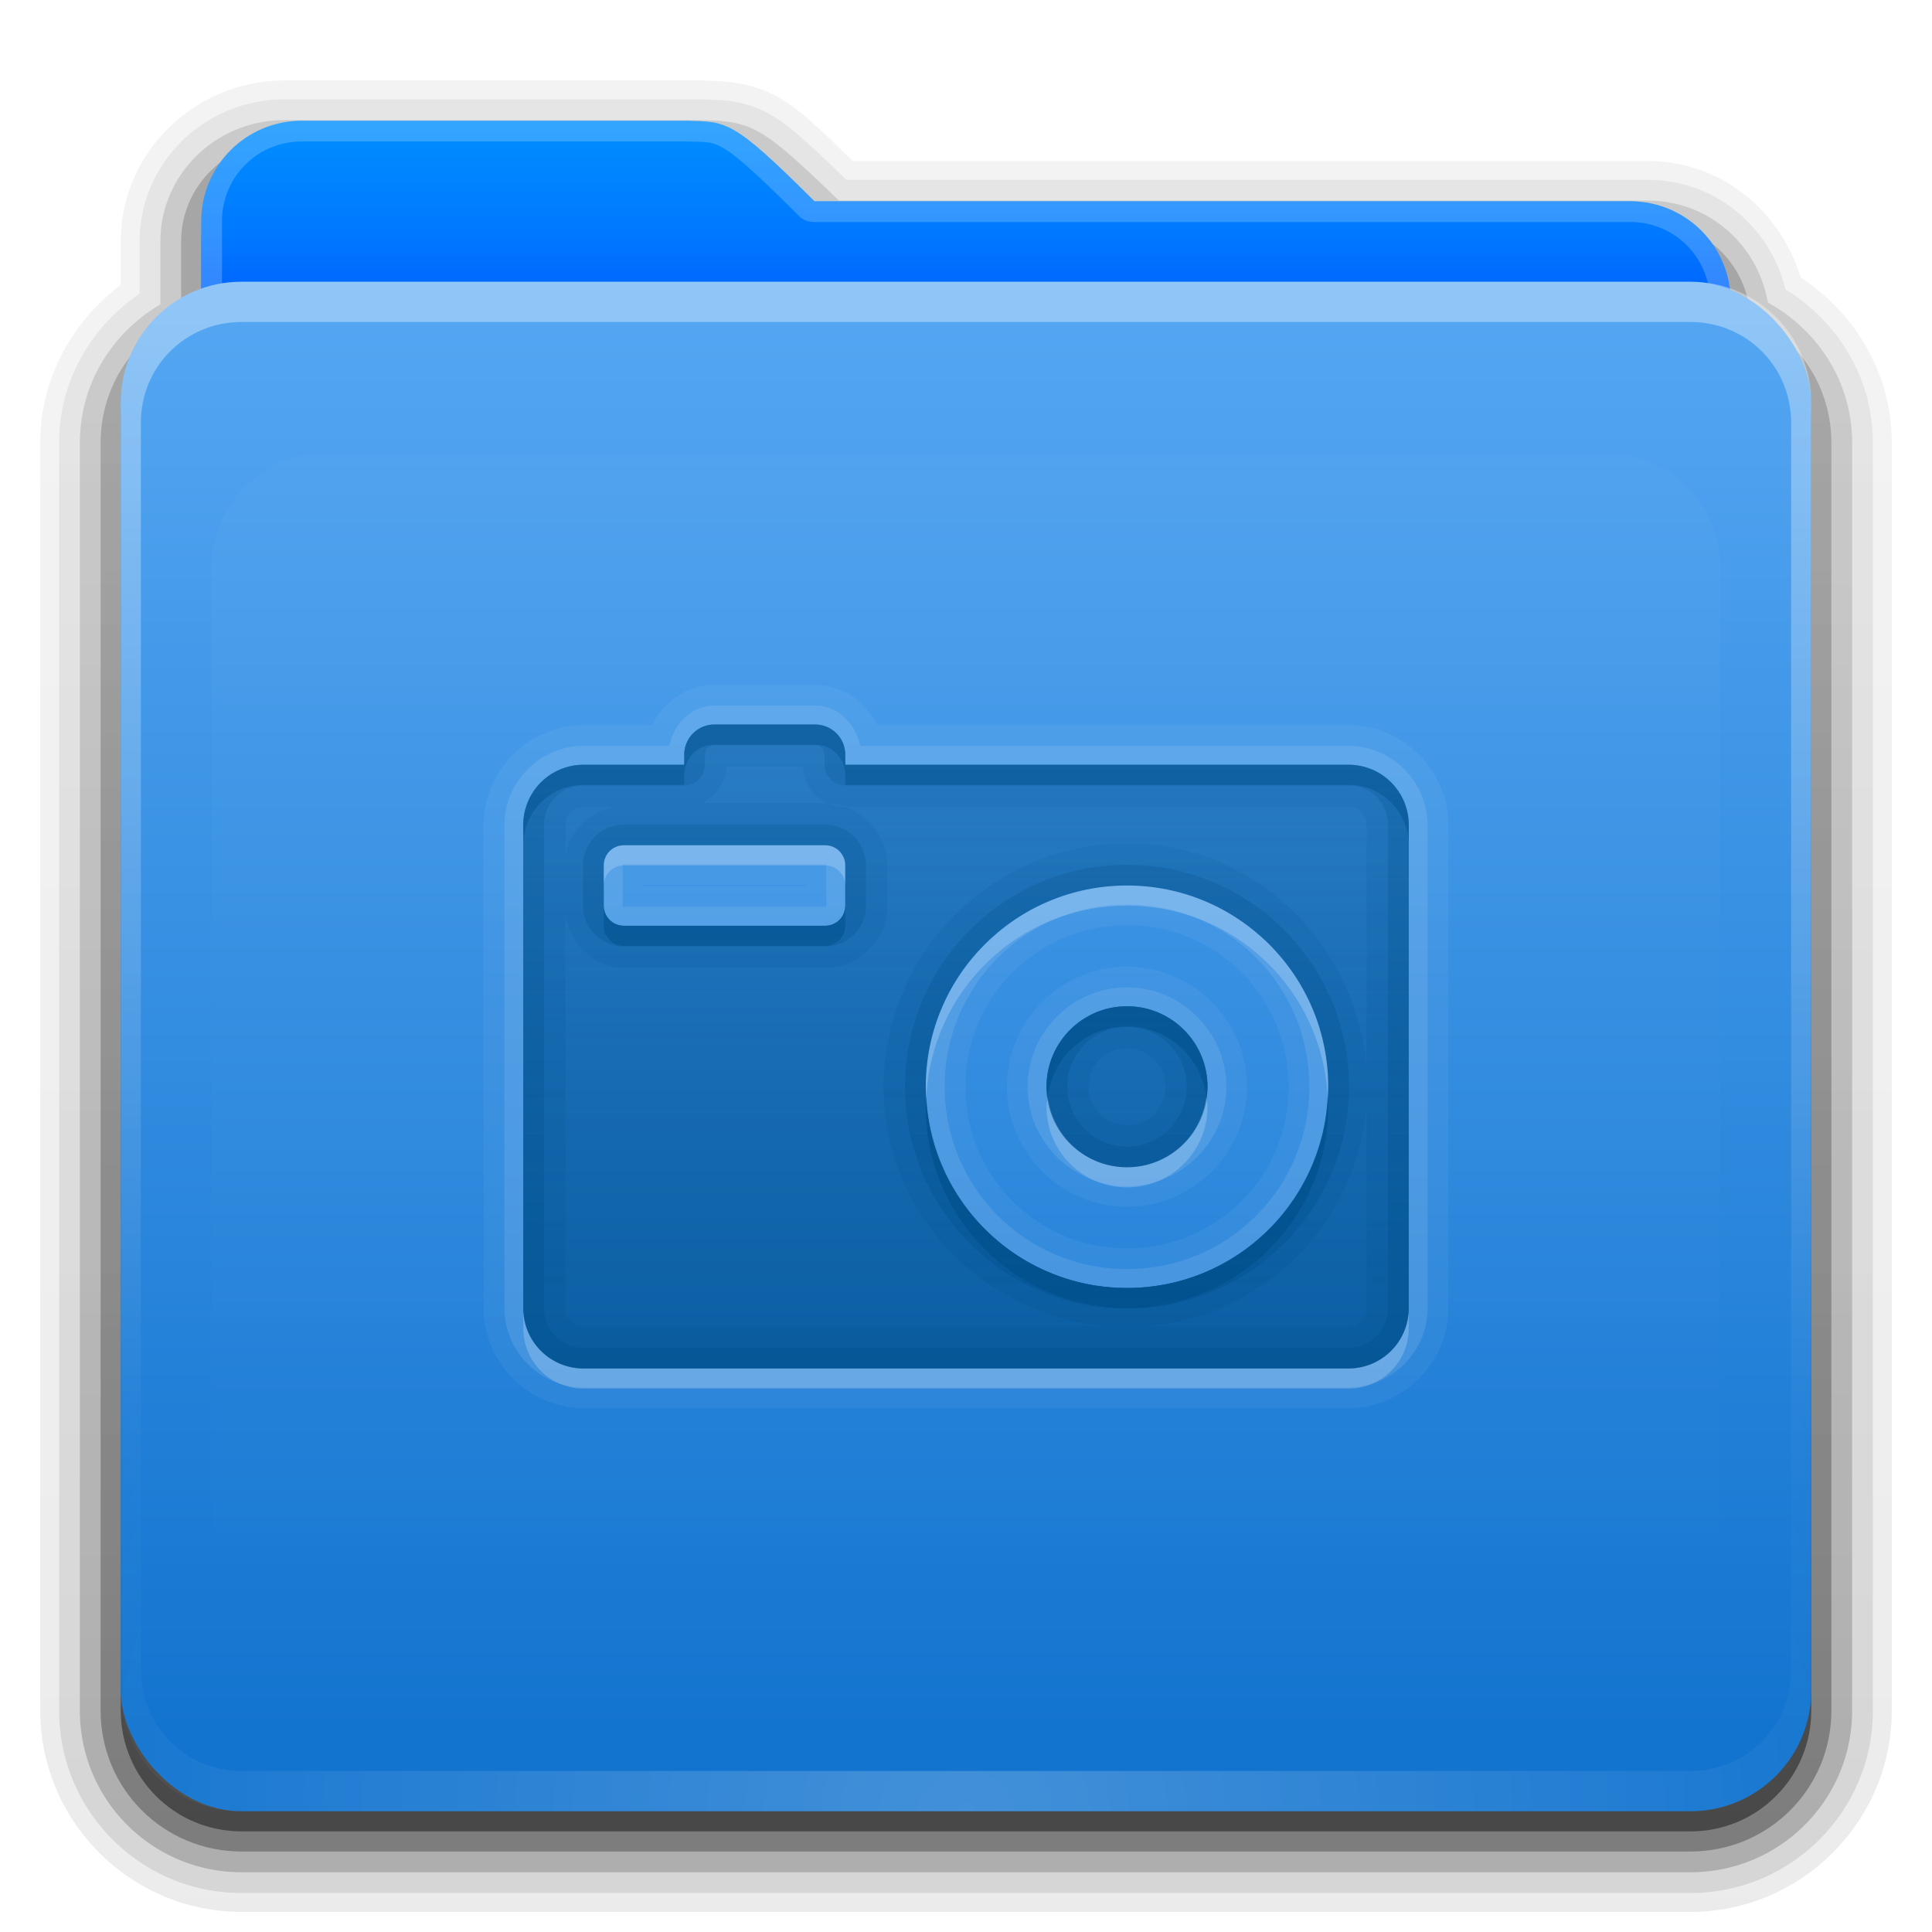 <?xml version="1.0" encoding="UTF-8" standalone="no"?>
<!-- Created with Inkscape (http://www.inkscape.org/) -->

<svg
   xmlns:dc="http://purl.org/dc/elements/1.1/"
   xmlns:cc="http://creativecommons.org/ns#"
   xmlns:rdf="http://www.w3.org/1999/02/22-rdf-syntax-ns#"
   xmlns:svg="http://www.w3.org/2000/svg"
   xmlns="http://www.w3.org/2000/svg"
   xmlns:xlink="http://www.w3.org/1999/xlink"
   xmlns:inkscape="http://www.inkscape.org/namespaces/inkscape"
   version="1.0"
   width="96"
   height="96"
   id="svg2408">
  <defs
     id="defs2410">
    <linearGradient
       id="linearGradient4008">
      <stop
         id="stop4010"
         style="stop-color:#008eff;stop-opacity:1"
         offset="0" />
      <stop
         id="stop4012"
         style="stop-color:#0078ff;stop-opacity:1"
         offset="0.717" />
      <stop
         id="stop4014"
         style="stop-color:#006aff;stop-opacity:1"
         offset="1" />
    </linearGradient>
    <linearGradient
       id="linearGradient3874">
      <stop
         id="stop3876"
         style="stop-color:#ffffff;stop-opacity:1"
         offset="0" />
      <stop
         id="stop3878"
         style="stop-color:#ffffff;stop-opacity:0"
         offset="1" />
    </linearGradient>
    <linearGradient
       x1="11.794"
       y1="3.213"
       x2="11.794"
       y2="20.137"
       id="linearGradient3317"
       gradientUnits="userSpaceOnUse"
       gradientTransform="scale(1.06,0.944)">
      <stop
         id="stop3319"
         style="stop-color:#c6953a;stop-opacity:1"
         offset="0" />
      <stop
         id="stop3321"
         style="stop-color:#ab7a1f;stop-opacity:1"
         offset="1" />
    </linearGradient>
    <linearGradient
       x1="48.036"
       y1="25.911"
       x2="48.036"
       y2="85.821"
       id="linearGradient3361"
       xlink:href="#linearGradient3317"
       gradientUnits="userSpaceOnUse" />
    <linearGradient
       id="linearGradient3187">
      <stop
         id="stop3189"
         style="stop-color:#1374cf;stop-opacity:1"
         offset="0" />
      <stop
         id="stop3191"
         style="stop-color:#55a7f3;stop-opacity:1"
         offset="1" />
    </linearGradient>
    <linearGradient
       x1="45.448"
       y1="80.472"
       x2="45.448"
       y2="7.017"
       id="ButtonShadow"
       gradientUnits="userSpaceOnUse"
       gradientTransform="matrix(1.006,0,0,0.994,0,12)">
      <stop
         id="stop3750"
         style="stop-color:#000000;stop-opacity:1"
         offset="0" />
      <stop
         id="stop3752"
         style="stop-color:#000000;stop-opacity:0.588"
         offset="1" />
    </linearGradient>
    <linearGradient
       x1="48"
       y1="78"
       x2="48"
       y2="5.988"
       id="linearGradient3706"
       xlink:href="#linearGradient3187"
       gradientUnits="userSpaceOnUse"
       gradientTransform="translate(0,8)" />
    <filter
       color-interpolation-filters="sRGB"
       id="filter3174">
      <feGaussianBlur
         id="feGaussianBlur3176"
         stdDeviation="1.71" />
    </filter>
    <linearGradient
       x1="45.448"
       y1="80.472"
       x2="45.448"
       y2="5.297"
       id="linearGradient3664"
       xlink:href="#ButtonShadow"
       gradientUnits="userSpaceOnUse"
       gradientTransform="matrix(1.006,0,0,0.994,0,12)" />
    <clipPath
       id="clipPath3860">
      <rect
         width="84"
         height="72"
         rx="6"
         ry="6"
         x="6"
         y="18"
         id="rect3862"
         style="fill:#ff00ff;fill-opacity:1;fill-rule:nonzero;stroke:none" />
    </clipPath>
    <filter
       x="-0.166"
       y="-0.197"
       width="1.331"
       height="1.394"
       color-interpolation-filters="sRGB"
       id="filter3870">
      <feGaussianBlur
         id="feGaussianBlur3872"
         stdDeviation="5.17" />
    </filter>
    <linearGradient
       id="linearGradient3699">
      <stop
         id="stop3701"
         style="stop-color:#00508c;stop-opacity:0.784"
         offset="0" />
      <stop
         id="stop3703"
         style="stop-color:#00508c;stop-opacity:0.392"
         offset="1" />
    </linearGradient>
    <linearGradient
       x1="48.022"
       y1="22.933"
       x2="48.022"
       y2="81.481"
       id="linearGradient3123"
       xlink:href="#linearGradient3874"
       gradientUnits="userSpaceOnUse" />
    <linearGradient
       x1="34.86"
       y1="16.275"
       x2="34.86"
       y2="26.987"
       id="linearGradient3105"
       xlink:href="#linearGradient4008"
       gradientUnits="userSpaceOnUse"
       gradientTransform="matrix(0.72,0,0,0.72,1.92,-5.52)" />
    <linearGradient
       x1="43"
       y1="91"
       x2="43"
       y2="7"
       id="linearGradient3952"
       xlink:href="#ButtonShadow"
       gradientUnits="userSpaceOnUse" />
    <linearGradient
       x1="45"
       y1="92"
       x2="45"
       y2="7"
       id="linearGradient3961"
       xlink:href="#ButtonShadow"
       gradientUnits="userSpaceOnUse" />
    <linearGradient
       x1="45"
       y1="92"
       x2="45"
       y2="7"
       id="linearGradient3969"
       xlink:href="#ButtonShadow"
       gradientUnits="userSpaceOnUse" />
    <linearGradient
       x1="45"
       y1="92"
       x2="45"
       y2="7"
       id="linearGradient3977"
       xlink:href="#ButtonShadow"
       gradientUnits="userSpaceOnUse" />
    <linearGradient
       x1="45"
       y1="92"
       x2="45"
       y2="7"
       id="linearGradient3986"
       xlink:href="#ButtonShadow"
       gradientUnits="userSpaceOnUse" />
    <linearGradient
       x1="49"
       y1="72"
       x2="49"
       y2="38.758"
       id="linearGradient3100"
       xlink:href="#linearGradient3699"
       gradientUnits="userSpaceOnUse"
       gradientTransform="translate(-2,-4)" />
    <linearGradient
       x1="49"
       y1="72"
       x2="49"
       y2="38.758"
       id="linearGradient3877"
       xlink:href="#linearGradient3699"
       gradientUnits="userSpaceOnUse"
       gradientTransform="translate(-2,-4)" />
    <linearGradient
       x1="49"
       y1="72"
       x2="49"
       y2="38.758"
       id="linearGradient3890"
       xlink:href="#linearGradient3699"
       gradientUnits="userSpaceOnUse"
       gradientTransform="translate(-2,-4)" />
    <linearGradient
       x1="49"
       y1="72"
       x2="49"
       y2="38.758"
       id="linearGradient3903"
       xlink:href="#linearGradient3699"
       gradientUnits="userSpaceOnUse"
       gradientTransform="translate(-2,-4)" />
    <radialGradient
       cx="48"
       cy="90.172"
       r="42"
       fx="48"
       fy="90.172"
       id="radialGradient2874"
       xlink:href="#linearGradient3737-5"
       gradientUnits="userSpaceOnUse"
       gradientTransform="matrix(1.157,0,0,0.996,-7.551,0.197)" />
    <linearGradient
       id="linearGradient3737-5">
      <stop
         id="stop3739-0"
         style="stop-color:#ffffff;stop-opacity:1"
         offset="0" />
      <stop
         id="stop3741-4"
         style="stop-color:#ffffff;stop-opacity:0"
         offset="1" />
    </linearGradient>
    <linearGradient
       id="linearGradient3737">
      <stop
         id="stop3739"
         style="stop-color:#ffffff;stop-opacity:1"
         offset="0" />
      <stop
         id="stop3741"
         style="stop-color:#ffffff;stop-opacity:0"
         offset="1" />
    </linearGradient>
    <linearGradient
       x1="36.357"
       y1="16"
       x2="36.357"
       y2="73.995"
       id="linearGradient3916"
       xlink:href="#linearGradient3737"
       gradientUnits="userSpaceOnUse" />
  </defs>
  <g
     id="layer2"
     style="display:none">
    <path
       d="M 14.969,8.803 C 13.329,8.803 12,10.085 12,11.678 L 12,19 c -3.324,0 -7,2.676 -7,6 l 0,61 c 0,3.324 2.676,6 6,6 l 74,0 c 3.324,0 6,-2.676 6,-6 l 0,-61 c 0,-3.324 -3.747,-6 -7.071,-6 l 0,-0.135 c 0,-2.389 -1.978,-4.312 -4.438,-4.312 l -43.335,0 -1.469,-2.875 C 33.954,10.253 33.359,8.803 31.719,8.803 l -16.75,0 z"
       inkscape:connector-curvature="0"
       id="rect3745"
       style="opacity:0.9;fill:url(#linearGradient3664);fill-opacity:1;fill-rule:nonzero;stroke:none;filter:url(#filter3174)" />
  </g>
  <g
     id="layer4"
     style="display:inline">
    <path
       d="M 14.125,4 C 9.691,4 6,7.568 6,12 l 0,2.156 C 3.624,15.958 2,18.759 2,22 l 0,63 c 0,5.504 4.496,10 10,10 l 72,0 c 5.504,0 10,-4.496 10,-10 L 94,22 C 94,18.517 92.147,15.547 89.469,13.781 88.482,10.492 85.526,8 81.875,8 l -39.5,0 C 40.972,6.645 39.835,5.49 38.688,4.844 37.192,4.001 35.757,4.03 34.875,4 a 0.928,0.928 0 0 0 -0.031,0 c -0.001,-1.73e-5 -0.03,-1.73e-5 -0.031,0 L 34.781,4 14.125,4 z"
       id="path3984"
       style="opacity:0.08;fill:url(#linearGradient3986);fill-opacity:1;fill-rule:nonzero;stroke:none;display:inline" />
    <path
       d="M 14.125,4.938 C 10.184,4.938 6.938,8.081 6.938,12 l 0,2.594 c -2.383,1.622 -4,4.294 -4,7.406 l 0,63 c 0,5.001 4.061,9.062 9.062,9.062 l 72,0 c 5.001,0 9.062,-4.061 9.062,-9.062 l 0,-63 c 0,-3.261 -1.773,-6.04 -4.344,-7.625 C 87.958,11.279 85.241,8.938 81.875,8.938 l -39.812,0 C 40.465,7.396 39.29,6.26 38.219,5.656 36.946,4.939 35.771,4.969 34.844,4.938 a 1.044,1.044 0 0 0 -0.031,0 c -10e-7,0 -0.031,0 -0.031,0 l -20.656,0 z"
       id="path3975"
       style="opacity:0.1;fill:url(#linearGradient3977);fill-opacity:1;fill-rule:nonzero;stroke:none;display:inline" />
    <path
       d="M 14.125,5.969 C 10.736,5.969 7.969,8.657 7.969,12 l 0,3.125 c -2.375,1.394 -4,3.92 -4,6.875 l 0,63 c 0,4.438 3.593,8.031 8.031,8.031 l 72,0 c 4.438,0 8.031,-3.593 8.031,-8.031 l 0,-63 c 0,-3.032 -1.712,-5.604 -4.188,-6.969 -0.492,-2.86 -2.929,-5.062 -5.969,-5.062 l -40.188,0 C 39.853,8.194 38.679,7.103 37.719,6.562 36.681,5.978 35.778,6.001 34.812,5.969 a 1.044,1.044 0 0 0 -0.031,0 l -20.656,0 z"
       id="path3967"
       style="opacity:0.2;fill:url(#linearGradient3969);fill-opacity:1;fill-rule:nonzero;stroke:none;display:inline" />
    <path
       d="M 14.125,7 C 11.282,7 9,9.23 9,12 l 0,3.688 C 6.636,16.809 5,19.2 5,22 l 0,63 c 0,3.878 3.122,7 7,7 l 72,0 c 3.878,0 7,-3.122 7,-7 L 91,22 C 91,19.19 89.347,16.804 86.969,15.688 86.799,13.069 84.607,11 81.875,11 l -40.594,0 c -4.221,-4.112 -4.503,-3.933 -6.5,-4 L 14.125,7 z"
       inkscape:connector-curvature="0"
       id="path3908-1"
       style="opacity:0.3;fill:url(#linearGradient3961);fill-opacity:1;fill-rule:nonzero;stroke:none;display:inline" />
    <path
       d="m 15,7 c -2.77,0 -5,2.23 -5,5 l 0,3.344 C 7.666,16.165 6,18.379 6,21 l 0,64 c 0,3.324 2.676,6 6,6 l 72,0 c 3.324,0 6,-2.676 6,-6 L 90,21 C 90,18.358 88.3,16.149 85.938,15.344 85.611,12.893 83.542,11 81,11 L 40.469,11 C 36.356,6.888 36.102,7.067 34.156,7 L 15,7 z"
       inkscape:connector-curvature="0"
       id="path3941"
       style="opacity:0.45;fill:url(#linearGradient3952);fill-opacity:1;fill-rule:nonzero;stroke:none;display:inline" />
  </g>
  <g
     id="layer3"
     style="display:inline">
    <rect
       width="75"
       height="62.679"
       rx="6"
       ry="6"
       x="10.536"
       y="23.143"
       id="rect3352"
       style="fill:url(#linearGradient3361);fill-opacity:1;fill-rule:nonzero;stroke:none;display:inline" />
    <path
       d="m 15,6 c -2.77,0 -5,2.23 -5,5 l 0,59.812 c 0,2.393 1.919,4.312 4.312,4.312 l 67.375,0 C 84.081,75.125 86,73.206 86,70.812 L 86,15 c 0,-2.77 -2.23,-5 -5,-5 L 40.469,10 C 36.356,5.888 36.102,6.067 34.156,6 z"
       inkscape:connector-curvature="0"
       id="path3908"
       style="fill:url(#linearGradient3105);fill-opacity:1;fill-rule:nonzero;stroke:none;display:inline" />
    <path
       d="m 15,6 c -2.77,0 -5,2.23 -5,5 l 0,59.812 c 0,2.393 1.919,4.312 4.312,4.312 l 67.375,0 C 84.081,75.125 86,73.206 86,70.812 L 86,15 c 0,-2.77 -2.23,-5 -5,-5 L 40.469,10 C 36.356,5.888 36.102,6.067 34.156,6 L 15,6 z m 0,1.031 19.125,0 0.031,0 c 0.965,0.031 1.193,-0.017 1.812,0.344 0.63,0.367 1.707,1.332 3.75,3.375 a 1.044,1.044 0 0 0 0.75,0.281 l 40.531,0 c 2.21,0 3.969,1.759 3.969,3.969 l 0,55.812 c 0,1.835 -1.446,3.281 -3.281,3.281 l -67.375,0 c -1.835,0 -3.281,-1.446 -3.281,-3.281 l 0,-59.812 c 0,-2.21 1.759,-3.969 3.969,-3.969 z"
       inkscape:connector-curvature="0"
       id="path3108"
       style="opacity:0.2;fill:#ffffff;fill-opacity:1;fill-rule:nonzero;stroke:none;display:inline" />
  </g>
  <g
     id="layer1"
     style="display:inline">
    <rect
       width="84"
       height="76"
       rx="6"
       ry="6"
       x="6"
       y="14"
       id="rect2419"
       style="fill:url(#linearGradient3706);fill-opacity:1;fill-rule:nonzero;stroke:none" />
    <path
       d="m 12,14 c -3.324,0 -6,2.676 -6,6 l 0,2 0,60 0,2 c 0,0.335 0.041,0.651 0.094,0.969 0.049,0.296 0.097,0.597 0.188,0.875 0.01,0.03 0.021,0.064 0.031,0.094 0.099,0.288 0.235,0.547 0.375,0.812 0.145,0.274 0.316,0.536 0.5,0.781 0.184,0.246 0.374,0.473 0.594,0.688 0.44,0.428 0.943,0.815 1.5,1.094 0.279,0.14 0.573,0.247 0.875,0.344 -0.256,-0.1 -0.487,-0.236 -0.719,-0.375 -0.007,-0.004 -0.024,0.004 -0.031,0 -0.032,-0.019 -0.062,-0.043 -0.094,-0.062 -0.12,-0.077 -0.231,-0.164 -0.344,-0.25 -0.106,-0.081 -0.213,-0.161 -0.312,-0.25 C 8.478,88.557 8.309,88.373 8.156,88.188 8.049,88.057 7.938,87.922 7.844,87.781 7.819,87.743 7.805,87.695 7.781,87.656 7.716,87.553 7.651,87.452 7.594,87.344 7.493,87.149 7.388,86.928 7.312,86.719 7.305,86.697 7.289,86.678 7.281,86.656 7.249,86.564 7.245,86.469 7.219,86.375 7.188,86.268 7.148,86.172 7.125,86.062 7.052,85.721 7,85.364 7,85 L 7,83 7,23 7,21 c 0,-2.782 2.218,-5 5,-5 l 2,0 68,0 2,0 c 2.782,0 5,2.218 5,5 l 0,2 0,60 0,2 c 0,0.364 -0.052,0.721 -0.125,1.062 -0.044,0.207 -0.088,0.398 -0.156,0.594 -0.008,0.022 -0.023,0.041 -0.031,0.062 -0.063,0.174 -0.138,0.367 -0.219,0.531 -0.042,0.083 -0.079,0.17 -0.125,0.25 -0.055,0.097 -0.127,0.188 -0.188,0.281 -0.094,0.141 -0.205,0.276 -0.312,0.406 -0.143,0.174 -0.303,0.347 -0.469,0.5 -0.011,0.01 -0.02,0.021 -0.031,0.031 -0.138,0.126 -0.285,0.234 -0.438,0.344 -0.103,0.073 -0.204,0.153 -0.312,0.219 -0.007,0.004 -0.024,-0.004 -0.031,0 -0.232,0.139 -0.463,0.275 -0.719,0.375 0.302,-0.097 0.596,-0.204 0.875,-0.344 0.557,-0.279 1.06,-0.666 1.5,-1.094 0.22,-0.214 0.409,-0.442 0.594,-0.688 0.184,-0.246 0.355,-0.508 0.5,-0.781 0.14,-0.265 0.276,-0.525 0.375,-0.812 0.01,-0.031 0.021,-0.063 0.031,-0.094 0.09,-0.278 0.139,-0.579 0.188,-0.875 C 89.959,84.651 90,84.335 90,84 l 0,-2 0,-60 0,-2 c 0,-3.324 -2.676,-6 -6,-6 z"
       inkscape:connector-curvature="0"
       id="rect3728"
       style="opacity:0.35;fill:url(#linearGradient3916);fill-opacity:1;fill-rule:nonzero;stroke:none;display:inline" />
    <path
       d="M 12,90 C 8.676,90 6,87.324 6,84 L 6,82 6,26 6,24 c 0,-0.335 0.041,-0.651 0.094,-0.969 0.049,-0.296 0.097,-0.597 0.188,-0.875 0.01,-0.03 0.021,-0.064 0.031,-0.094 0.099,-0.288 0.235,-0.547 0.375,-0.812 0.145,-0.274 0.316,-0.536 0.5,-0.781 0.184,-0.246 0.374,-0.473 0.594,-0.688 0.44,-0.428 0.943,-0.815 1.5,-1.094 0.279,-0.14 0.573,-0.247 0.875,-0.344 -0.256,0.1 -0.487,0.236 -0.719,0.375 -0.007,0.004 -0.024,-0.004 -0.031,0 -0.032,0.019 -0.062,0.043 -0.094,0.062 -0.12,0.077 -0.231,0.164 -0.344,0.25 -0.106,0.081 -0.213,0.161 -0.312,0.25 -0.178,0.161 -0.347,0.345 -0.5,0.531 -0.108,0.13 -0.218,0.265 -0.312,0.406 -0.025,0.038 -0.038,0.086 -0.062,0.125 -0.065,0.103 -0.13,0.205 -0.188,0.312 -0.101,0.195 -0.206,0.416 -0.281,0.625 C 7.305,21.303 7.289,21.322 7.281,21.344 7.249,21.436 7.245,21.531 7.219,21.625 7.188,21.732 7.148,21.828 7.125,21.938 7.052,22.279 7,22.636 7,23 l 0,2 0,56 0,2 c 0,2.782 2.218,5 5,5 l 2,0 68,0 2,0 c 2.782,0 5,-2.218 5,-5 l 0,-2 0,-56 0,-2 c 0,-0.364 -0.052,-0.721 -0.125,-1.062 -0.044,-0.207 -0.088,-0.398 -0.156,-0.594 -0.008,-0.022 -0.023,-0.041 -0.031,-0.062 -0.063,-0.174 -0.138,-0.367 -0.219,-0.531 -0.042,-0.083 -0.079,-0.17 -0.125,-0.25 -0.055,-0.097 -0.127,-0.188 -0.188,-0.281 -0.094,-0.141 -0.205,-0.276 -0.312,-0.406 -0.143,-0.174 -0.303,-0.347 -0.469,-0.5 -0.011,-0.01 -0.02,-0.021 -0.031,-0.031 -0.138,-0.126 -0.285,-0.234 -0.438,-0.344 -0.103,-0.073 -0.204,-0.153 -0.312,-0.219 -0.007,-0.004 -0.024,0.004 -0.031,0 -0.232,-0.139 -0.463,-0.275 -0.719,-0.375 0.302,0.097 0.596,0.204 0.875,0.344 0.557,0.279 1.06,0.666 1.5,1.094 0.22,0.214 0.409,0.442 0.594,0.688 0.184,0.246 0.355,0.508 0.5,0.781 0.14,0.265 0.276,0.525 0.375,0.812 0.01,0.031 0.021,0.063 0.031,0.094 0.09,0.278 0.139,0.579 0.188,0.875 C 89.959,23.349 90,23.665 90,24 l 0,2 0,56 0,2 c 0,3.324 -2.676,6 -6,6 l -72,0 z"
       inkscape:connector-curvature="0"
       id="path3615"
       style="opacity:0.2;fill:url(#radialGradient2874);fill-opacity:1;fill-rule:nonzero;stroke:none;display:inline" />
  </g>
  <g
     id="layer5"
     style="display:inline">
    <path
       d="m 15.969,22.531 c -2.846,0.004 -5.433,2.592 -5.438,5.438 l 0,48.062 c 0.004,2.846 2.592,5.433 5.438,5.438 l 64.062,0 c 2.846,-0.004 5.433,-2.592 5.438,-5.438 l 0,-48.062 c -0.004,-2.846 -2.592,-5.433 -5.438,-5.438 z"
       inkscape:connector-curvature="0"
       clip-path="url(#clipPath3860)"
       id="path3850"
       style="opacity:0.15;fill:url(#linearGradient3123);fill-opacity:1;fill-rule:nonzero;stroke:none;filter:url(#filter3870)" />
  </g>
  <g
     id="layer6">
    <path
       d="m 35.5,34.031 c -1.363,0 -2.528,0.833 -3.094,2 l -3.406,0 c -2.722,0 -4.969,2.247 -4.969,4.969 l 0,24 c 0,2.722 2.247,4.969 4.969,4.969 l 38,0 c 2.722,0 4.969,-2.247 4.969,-4.969 l 0,-24 c 0,-2.722 -2.247,-4.969 -4.969,-4.969 l -23.406,0 c -0.566,-1.167 -1.731,-2 -3.094,-2 l -5,0 z m 0,1.969 5,0 c 0.831,0 1.5,0.669 1.5,1.5 l 0,0.5 25,0 c 1.662,0 3,1.338 3,3 l 0,24 c 0,1.662 -1.338,3 -3,3 l -38,0 c -1.662,0 -3,-1.338 -3,-3 l 0,-24 c 0,-1.662 1.338,-3 3,-3 l 5,0 0,-0.5 C 34,36.669 34.669,36 35.5,36 z M 31,42 c -0.554,0 -1,0.446 -1,1 l 0,2 c 0,0.554 0.446,1 1,1 l 10,0 c 0.554,0 1,-0.446 1,-1 l 0,-2 c 0,-0.554 -0.446,-1 -1,-1 l -10,0 z m 0.969,1.969 8.062,0 0,0.062 -8.062,0 0,-0.062 z M 56,44 c -5.523,0 -10,4.477 -10,10 0,5.523 4.477,10 10,10 5.523,0 10,-4.477 10,-10 0,-5.523 -4.477,-10 -10,-10 z m 0,1.969 c 4.456,0 8.031,3.576 8.031,8.031 0,4.456 -3.576,8.031 -8.031,8.031 -4.456,0 -8.031,-3.576 -8.031,-8.031 0,-4.456 3.576,-8.031 8.031,-8.031 z m 0,2.062 c -3.276,0 -5.969,2.692 -5.969,5.969 0,3.276 2.692,5.969 5.969,5.969 3.276,0 5.969,-2.692 5.969,-5.969 0,-3.276 -2.692,-5.969 -5.969,-5.969 z M 56,50 c 2.209,0 4,1.791 4,4 0,2.209 -1.791,4 -4,4 -2.209,0 -4,-1.791 -4,-4 0,-2.209 1.791,-4 4,-4 z"
       inkscape:connector-curvature="0"
       id="path3930"
       style="opacity:0.05;fill:#ffffff;fill-opacity:1;stroke:none;display:inline" />
    <path
       d="m 35.5,35.062 c -1.159,0 -2.017,0.904 -2.25,2 l -4.25,0 c -2.16,0 -3.938,1.778 -3.938,3.938 l 0,24 c 0,2.16 1.778,3.938 3.938,3.938 l 38,0 c 2.16,0 3.938,-1.778 3.938,-3.938 l 0,-24 c 0,-2.16 -1.778,-3.938 -3.938,-3.938 l -24.25,0 c -0.233,-1.096 -1.091,-2 -2.25,-2 l -5,0 z m 0,0.938 5,0 c 0.831,0 1.5,0.669 1.5,1.5 l 0,0.5 25,0 c 1.662,0 3,1.338 3,3 l 0,24 c 0,1.662 -1.338,3 -3,3 l -38,0 c -1.662,0 -3,-1.338 -3,-3 l 0,-24 c 0,-1.662 1.338,-3 3,-3 l 5,0 0,-0.5 C 34,36.669 34.669,36 35.5,36 z M 31,42 c -0.554,0 -1,0.446 -1,1 l 0,2 c 0,0.554 0.446,1 1,1 l 10,0 c 0.554,0 1,-0.446 1,-1 l 0,-2 c 0,-0.554 -0.446,-1 -1,-1 l -10,0 z m -0.062,0.938 c 0.009,-0.009 0.034,0 0.062,0 l 10,0 c 0.056,0 0.062,0.006 0.062,0.062 l 0,2 c 0,0.056 -0.006,0.062 -0.062,0.062 l -10,0 c -0.056,0 -0.062,-0.006 -0.062,-0.062 l 0,-2 c 0,-0.028 -0.009,-0.054 0,-0.062 z M 56,44 c -5.523,0 -10,4.477 -10,10 0,5.523 4.477,10 10,10 5.523,0 10,-4.477 10,-10 0,-5.523 -4.477,-10 -10,-10 z m 0,0.938 c 5.021,0 9.062,4.041 9.062,9.062 0,5.021 -4.041,9.062 -9.062,9.062 -5.021,0 -9.062,-4.041 -9.062,-9.062 0,-5.021 4.041,-9.062 9.062,-9.062 z m 0,4.125 c -2.711,0 -4.938,2.227 -4.938,4.938 0,2.711 2.227,4.938 4.938,4.938 2.711,0 4.938,-2.227 4.938,-4.938 0,-2.711 -2.227,-4.938 -4.938,-4.938 z M 56,50 c 2.209,0 4,1.791 4,4 0,2.209 -1.791,4 -4,4 -2.209,0 -4,-1.791 -4,-4 0,-2.209 1.791,-4 4,-4 z"
       inkscape:connector-curvature="0"
       id="path3921"
       style="opacity:0.1;fill:#ffffff;fill-opacity:1;stroke:none;display:inline" />
    <path
       d="M 35.5,36 C 34.669,36 34,36.669 34,37.5 l 0,0.5 -5,0 c -1.662,0 -3,1.338 -3,3 l 0,24 c 0,1.662 1.338,3 3,3 l 38,0 c 1.662,0 3,-1.338 3,-3 l 0,-24 c 0,-1.662 -1.338,-3 -3,-3 l -25,0 0,-0.5 C 42,36.669 41.331,36 40.5,36 l -5,0 z m -4.5,6 10,0 c 0.554,0 1,0.446 1,1 l 0,2 c 0,0.554 -0.446,1 -1,1 l -10,0 c -0.554,0 -1,-0.446 -1,-1 l 0,-2 c 0,-0.554 0.446,-1 1,-1 z m 25,2 c 5.523,0 10,4.477 10,10 0,5.523 -4.477,10 -10,10 -5.523,0 -10,-4.477 -10,-10 0,-5.523 4.477,-10 10,-10 z m 0,6 c -2.209,0 -4,1.791 -4,4 0,2.209 1.791,4 4,4 2.209,0 4,-1.791 4,-4 0,-2.209 -1.791,-4 -4,-4 z"
       inkscape:connector-curvature="0"
       id="rect2941"
       style="opacity:0.9;fill:url(#linearGradient3100);fill-opacity:1;stroke:none;display:inline" />
    <path
       d="M 35.5,36 C 34.669,36 34,36.669 34,37.5 l 0,0.5 -5,0 c -1.662,0 -3,1.338 -3,3 l 0,24 c 0,1.662 1.338,3 3,3 l 38,0 c 1.662,0 3,-1.338 3,-3 l 0,-24 c 0,-1.662 -1.338,-3 -3,-3 l -25,0 0,-0.5 C 42,36.669 41.331,36 40.5,36 l -5,0 z m 0.594,2.094 3.812,0 a 2.088,2.088 0 0 0 1.25,1.844 C 41.104,39.935 41.053,39.906 41,39.906 l -6.125,0 a 2.088,2.088 0 0 0 1.219,-1.812 z m 5.094,1.844 c 0.282,0.018 0.554,0.064 0.812,0.156 l 25,0 c 0.542,0 0.906,0.365 0.906,0.906 l 0,12.094 C 67.415,46.885 62.329,41.906 56,41.906 c -6.651,0 -12.094,5.443 -12.094,12.094 0,6.329 4.979,11.415 11.188,11.906 l -26.094,0 c -0.542,0 -0.906,-0.365 -0.906,-0.906 l 0,-19.562 c 0.246,1.447 1.401,2.656 2.906,2.656 l 10,0 c 1.674,0 3.094,-1.419 3.094,-3.094 l 0,-2 c 0,-1.325 -0.892,-2.478 -2.094,-2.906 A 2.088,2.088 0 0 1 41.188,39.938 z M 29,40.094 l 1.562,0 c -1.284,0.219 -2.25,1.185 -2.469,2.469 l 0,-1.562 c 0,-0.542 0.365,-0.906 0.906,-0.906 z M 31,42 41,42 c 0.554,0 1,0.446 1,1 l 0,2 c 0,0.554 -0.446,1 -1,1 l -10,0 c -0.554,0 -1,-0.446 -1,-1 l 0,-2 c 0,-0.554 0.446,-1 1,-1 z m 25,2 c 5.523,0 10,4.477 10,10 0,5.523 -4.477,10 -10,10 -5.523,0 -10,-4.477 -10,-10 0,-5.523 4.477,-10 10,-10 z m 0,6 c -2.209,0 -4,1.791 -4,4 0,2.209 1.791,4 4,4 2.209,0 4,-1.791 4,-4 0,-2.209 -1.791,-4 -4,-4 z m 0,2.094 c 1.081,0 1.906,0.825 1.906,1.906 0,1.081 -0.825,1.906 -1.906,1.906 -1.081,0 -1.906,-0.825 -1.906,-1.906 0,-1.081 0.825,-1.906 1.906,-1.906 z m 11.906,2.812 0,10.094 c 0,0.542 -0.365,0.906 -0.906,0.906 l -10.094,0 c 5.893,-0.466 10.534,-5.107 11,-11 z"
       inkscape:connector-curvature="0"
       id="path3893"
       style="opacity:0.25;fill:url(#linearGradient3903);fill-opacity:1;stroke:none;display:inline" />
    <path
       d="M 35.5,36 C 34.669,36 34,36.669 34,37.5 l 0,0.5 -5,0 c -1.662,0 -3,1.338 -3,3 l 0,24 c 0,1.662 1.338,3 3,3 l 38,0 c 1.662,0 3,-1.338 3,-3 l 0,-24 c 0,-1.662 -1.338,-3 -3,-3 l -25,0 0,-0.5 C 42,36.669 41.331,36 40.5,36 l -5,0 z m 0,1.031 5,0 c 0.271,0 0.469,0.198 0.469,0.469 l 0,0.5 A 1.044,1.044 0 0 0 42,39.031 l 25,0 c 1.102,0 1.969,0.867 1.969,1.969 l 0,24 c 0,1.102 -0.867,1.969 -1.969,1.969 l -38,0 c -1.102,0 -1.969,-0.867 -1.969,-1.969 l 0,-24 c 0,-1.102 0.867,-1.969 1.969,-1.969 l 5,0 A 1.044,1.044 0 0 0 35.031,38 l 0,-0.5 c 0,-0.271 0.198,-0.469 0.469,-0.469 z m -4.5,3.938 c -1.114,0 -2.031,0.917 -2.031,2.031 l 0,2 c 0,1.114 0.917,2.031 2.031,2.031 l 10,0 c 1.114,0 2.031,-0.917 2.031,-2.031 l 0,-2 c 0,-1.114 -0.917,-2.031 -2.031,-2.031 l -10,0 z M 31,42 41,42 c 0.554,0 1,0.446 1,1 l 0,2 c 0,0.554 -0.446,1 -1,1 l -10,0 c -0.554,0 -1,-0.446 -1,-1 l 0,-2 c 0,-0.554 0.446,-1 1,-1 z m 25,0.969 c -6.087,0 -11.031,4.944 -11.031,11.031 0,6.087 4.944,11.031 11.031,11.031 6.087,0 11.031,-4.944 11.031,-11.031 C 67.031,47.913 62.087,42.969 56,42.969 z M 56,44 c 5.523,0 10,4.477 10,10 0,5.523 -4.477,10 -10,10 -5.523,0 -10,-4.477 -10,-10 0,-5.523 4.477,-10 10,-10 z m 0,6 c -2.209,0 -4,1.791 -4,4 0,2.209 1.791,4 4,4 2.209,0 4,-1.791 4,-4 0,-2.209 -1.791,-4 -4,-4 z m 0,1.031 c 1.645,0 2.969,1.324 2.969,2.969 0,1.645 -1.324,2.969 -2.969,2.969 -1.645,0 -2.969,-1.324 -2.969,-2.969 0,-1.645 1.324,-2.969 2.969,-2.969 z"
       inkscape:connector-curvature="0"
       id="path3880"
       style="opacity:0.5;fill:url(#linearGradient3890);fill-opacity:1;stroke:none;display:inline" />
    <path
       d="M 35.5,36 C 34.669,36 34,36.669 34,37.5 l 0,0.5 -5,0 c -1.662,0 -3,1.338 -3,3 l 0,1 c 0,-1.662 1.338,-3 3,-3 l 5,0 0,-0.5 C 34,37.669 34.669,37 35.5,37 l 5,0 c 0.831,0 1.5,0.669 1.5,1.5 l 0,0.5 25,0 c 1.662,0 3,1.338 3,3 l 0,-1 c 0,-1.662 -1.338,-3 -3,-3 l -25,0 0,-0.5 C 42,36.669 41.331,36 40.5,36 l -5,0 z m -5.5,9 0,1 c 0,0.554 0.446,1 1,1 l 10,0 c 0.554,0 1,-0.446 1,-1 l 0,-1 c 0,0.554 -0.446,1 -1,1 l -10,0 c -0.554,0 -1,-0.446 -1,-1 z m 26,5 c -2.209,0 -4,1.791 -4,4 0,0.17 0.042,0.335 0.062,0.5 C 52.31,52.528 53.961,51 56,51 c 2.039,0 3.69,1.528 3.938,3.5 C 59.958,54.335 60,54.17 60,54 60,51.791 58.209,50 56,50 z m -9.969,4.5 C 46.023,54.665 46,54.833 46,55 c 0,5.523 4.477,10 10,10 5.523,0 10,-4.477 10,-10 0,-0.167 -0.023,-0.335 -0.031,-0.5 C 65.709,59.791 61.355,64 56,64 50.645,64 46.291,59.791 46.031,54.5 z"
       inkscape:connector-curvature="0"
       id="path3871"
       style="fill:url(#linearGradient3877);fill-opacity:1;stroke:none;display:inline" />
    <path
       d="m 31,42 c -0.554,0 -1,0.446 -1,1 l 0,1 c 0,-0.554 0.446,-1 1,-1 l 10,0 c 0.554,0 1,0.446 1,1 l 0,-1 c 0,-0.554 -0.446,-1 -1,-1 l -10,0 z m 25,2 c -5.523,0 -10,4.477 -10,10 0,0.167 0.023,0.335 0.031,0.5 C 46.291,49.209 50.645,45 56,45 c 5.355,0 9.709,4.209 9.969,9.5 C 65.977,54.335 66,54.167 66,54 66,48.477 61.523,44 56,44 z M 52.062,54.5 C 52.042,54.665 52,54.83 52,55 c 0,2.209 1.791,4 4,4 2.209,0 4,-1.791 4,-4 0,-0.17 -0.042,-0.335 -0.062,-0.5 C 59.69,56.472 58.039,58 56,58 53.961,58 52.31,56.472 52.062,54.5 z M 26,65 l 0,1 c 0,1.662 1.338,3 3,3 l 38,0 c 1.662,0 3,-1.338 3,-3 l 0,-1 c 0,1.662 -1.338,3 -3,3 l -38,0 c -1.662,0 -3,-1.338 -3,-3 z"
       inkscape:connector-curvature="0"
       id="path3906"
       style="opacity:0.2;fill:#ffffff;fill-opacity:1;stroke:none;display:inline" />
  </g>
</svg>
